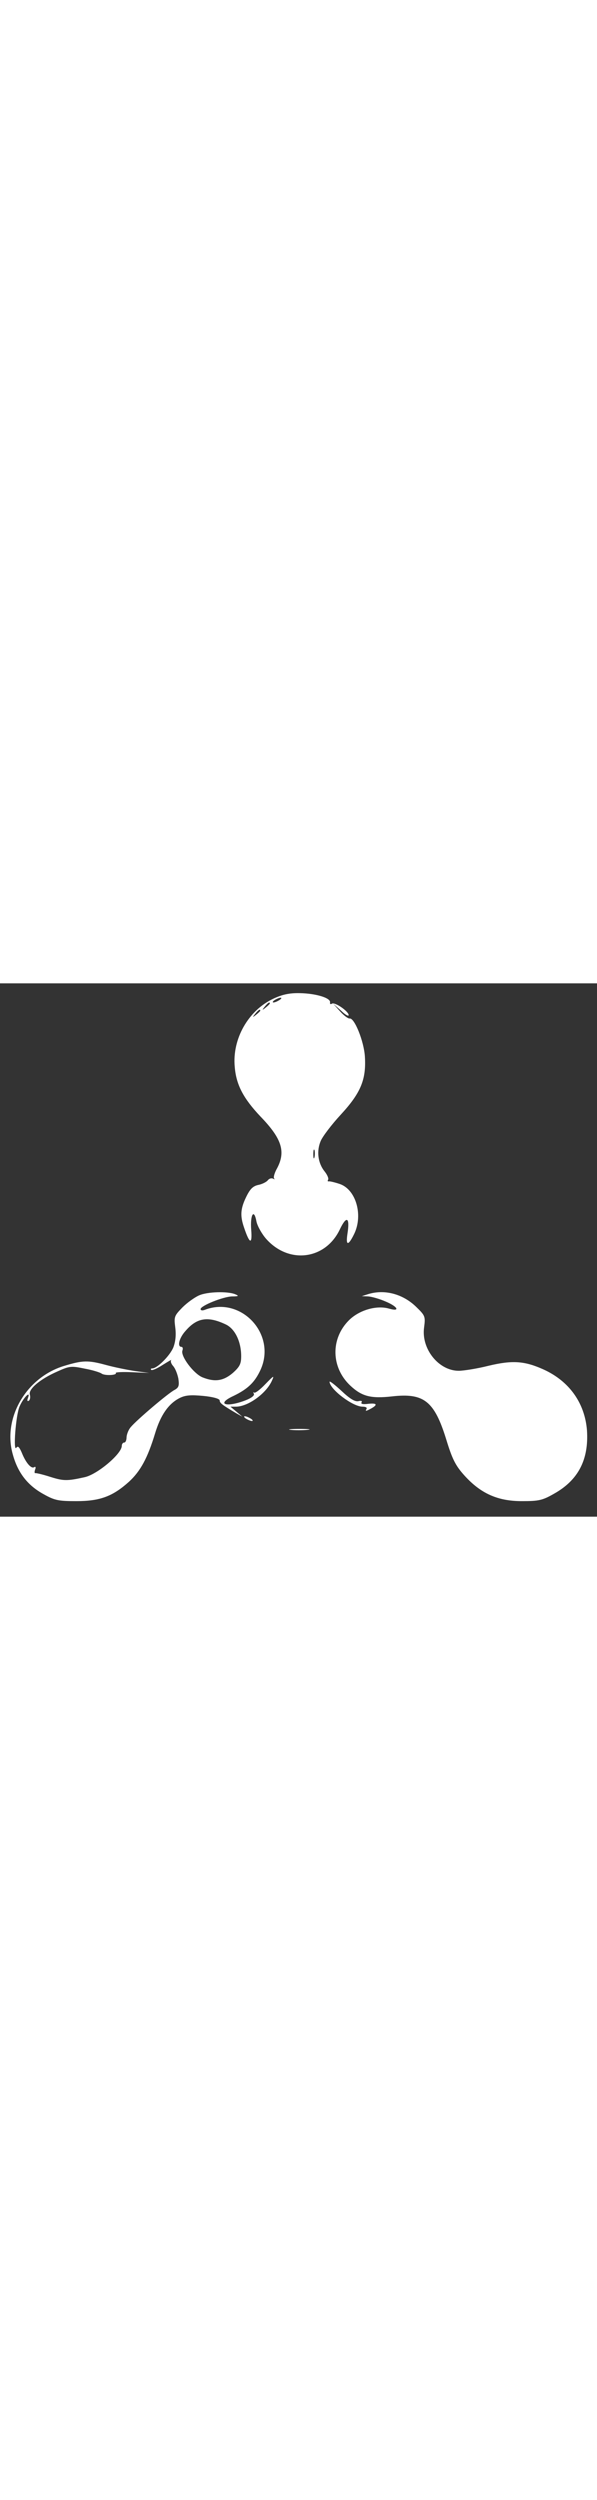 <?xml version="1.0" standalone="no"?>
<!DOCTYPE svg PUBLIC "-//W3C//DTD SVG 20010904//EN"
 "http://www.w3.org/TR/2001/REC-SVG-20010904/DTD/svg10.dtd">
<svg version="1.0" xmlns="http://www.w3.org/2000/svg"
 width="40pt" viewBox="0 0 250 223"
 preserveAspectRatio="xMidYMid meet">
<rect x="0" y="0" width="250" height="223" fill="#333333" stroke="none"/>
<g transform="translate(0,223) scale(0.1,-0.1)"
fill="#ffffff" stroke="none">
<path d="M1145 2166 c-105 -49 -173 -168 -162 -285 6 -75 36 -132 108 -208 89
-92 106 -146 70 -215 -11 -19 -17 -39 -13 -44 4 -4 2 -4 -4 -1 -7 4 -17 1 -23
-7 -6 -7 -24 -16 -40 -19 -22 -5 -34 -17 -50 -50 -24 -49 -26 -79 -9 -128 23
-69 35 -73 30 -10 -5 65 12 91 22 35 4 -19 23 -53 42 -74 95 -105 247 -85 307
41 28 59 43 52 32 -18 -8 -52 4 -51 29 1 37 79 6 184 -61 207 -21 7 -42 12
-46 11 -5 -1 -6 2 -3 7 3 5 -3 20 -15 35 -28 35 -34 85 -16 127 8 19 46 69 84
110 84 91 107 147 101 243 -4 64 -44 163 -64 159 -6 -1 -24 12 -40 30 l-29 32
33 -29 c17 -17 32 -25 32 -19 0 16 -58 56 -70 48 -6 -4 -9 -1 -8 5 4 19 -60
38 -127 39 -43 1 -74 -6 -110 -23z m25 -6 c-8 -5 -19 -10 -25 -10 -5 0 -3 5 5
10 8 5 20 10 25 10 6 0 3 -5 -5 -10z m-40 -14 c0 -2 -8 -10 -17 -17 -16 -13
-17 -12 -4 4 13 16 21 21 21 13z m-40 -30 c0 -2 -8 -10 -17 -17 -16 -13 -17
-12 -4 4 13 16 21 21 21 13z m227 -613 c-3 -10 -5 -4 -5 12 0 17 2 24 5 18 2
-7 2 -21 0 -30z"/>
<path d="M833 925 c-18 -8 -49 -30 -69 -50 -34 -35 -36 -39 -30 -84 4 -32 1
-59 -8 -83 -15 -36 -68 -88 -88 -88 -6 0 -8 -3 -5 -6 4 -4 26 6 49 21 24 15
40 24 35 20 -4 -5 0 -16 8 -25 9 -10 18 -33 22 -53 4 -29 2 -37 -16 -47 -26
-13 -159 -126 -183 -155 -10 -11 -17 -30 -18 -42 0 -13 -4 -23 -10 -23 -5 0
-10 -6 -10 -14 0 -33 -103 -120 -156 -131 -72 -16 -88 -16 -142 1 -31 10 -60
17 -64 16 -4 -1 -4 6 -1 15 4 9 2 14 -4 10 -12 -8 -35 18 -52 61 -10 23 -16
29 -22 21 -15 -24 -3 136 13 172 16 37 48 69 35 35 -4 -10 -3 -15 4 -11 5 4 7
15 4 25 -7 23 42 65 115 97 51 23 58 24 115 12 33 -6 65 -16 71 -21 13 -9 65
-7 59 3 -3 3 28 5 68 3 l72 -3 -60 8 c-33 5 -87 16 -120 25 -77 21 -99 20
-178 -4 -159 -49 -257 -220 -213 -371 21 -76 62 -128 127 -164 48 -27 63 -30
139 -30 99 0 152 20 220 81 48 44 78 99 109 201 23 77 56 125 103 149 24 12
46 14 99 9 42 -4 69 -12 69 -19 0 -11 11 -19 70 -54 l25 -14 -25 21 -25 21 23
0 c49 0 123 52 149 105 13 28 11 27 -26 -11 -22 -23 -43 -39 -47 -35 -4 3 -4
1 -1 -5 4 -7 -10 -18 -36 -28 -82 -31 -123 -15 -49 19 60 29 89 57 113 109 68
149 -81 309 -233 251 -10 -4 -18 -3 -18 3 0 14 94 52 132 53 27 0 30 2 13 9
-31 13 -117 11 -152 -5z m112 -121 c39 -18 65 -72 65 -133 0 -32 -6 -44 -35
-70 -40 -34 -76 -39 -128 -18 -37 16 -92 89 -83 112 3 8 1 15 -4 15 -19 0 -10
38 18 68 47 54 93 61 167 26z"/>
<path d="M1540 930 l-25 -8 27 -1 c14 -1 47 -10 72 -21 53 -22 63 -44 15 -30
-52 15 -125 -6 -168 -49 -77 -77 -75 -197 6 -273 48 -45 86 -55 175 -45 133
15 177 -19 227 -181 25 -82 39 -109 76 -150 68 -75 139 -107 240 -107 71 0 86
3 135 31 102 57 146 143 138 265 -9 114 -74 206 -183 255 -78 35 -129 39 -229
15 -48 -12 -105 -21 -125 -21 -84 0 -158 92 -145 182 6 46 4 49 -34 86 -56 54
-133 74 -202 52z"/>
<path d="M1380 564 c2 -32 97 -104 138 -104 14 0 21 -4 16 -11 -5 -8 -1 -8 14
0 35 18 33 27 -5 23 -23 -3 -33 -1 -29 6 4 6 -2 8 -13 5 -14 -3 -35 9 -70 42
-28 26 -51 44 -51 39z"/>
<path d="M1030 410 c8 -5 20 -10 25 -10 6 0 3 5 -5 10 -8 5 -19 10 -25 10 -5
0 -3 -5 5 -10z"/>
<path d="M1217 363 c18 -2 50 -2 70 0 21 2 7 4 -32 4 -38 0 -55 -2 -38 -4z"/>
</g>
</svg>
